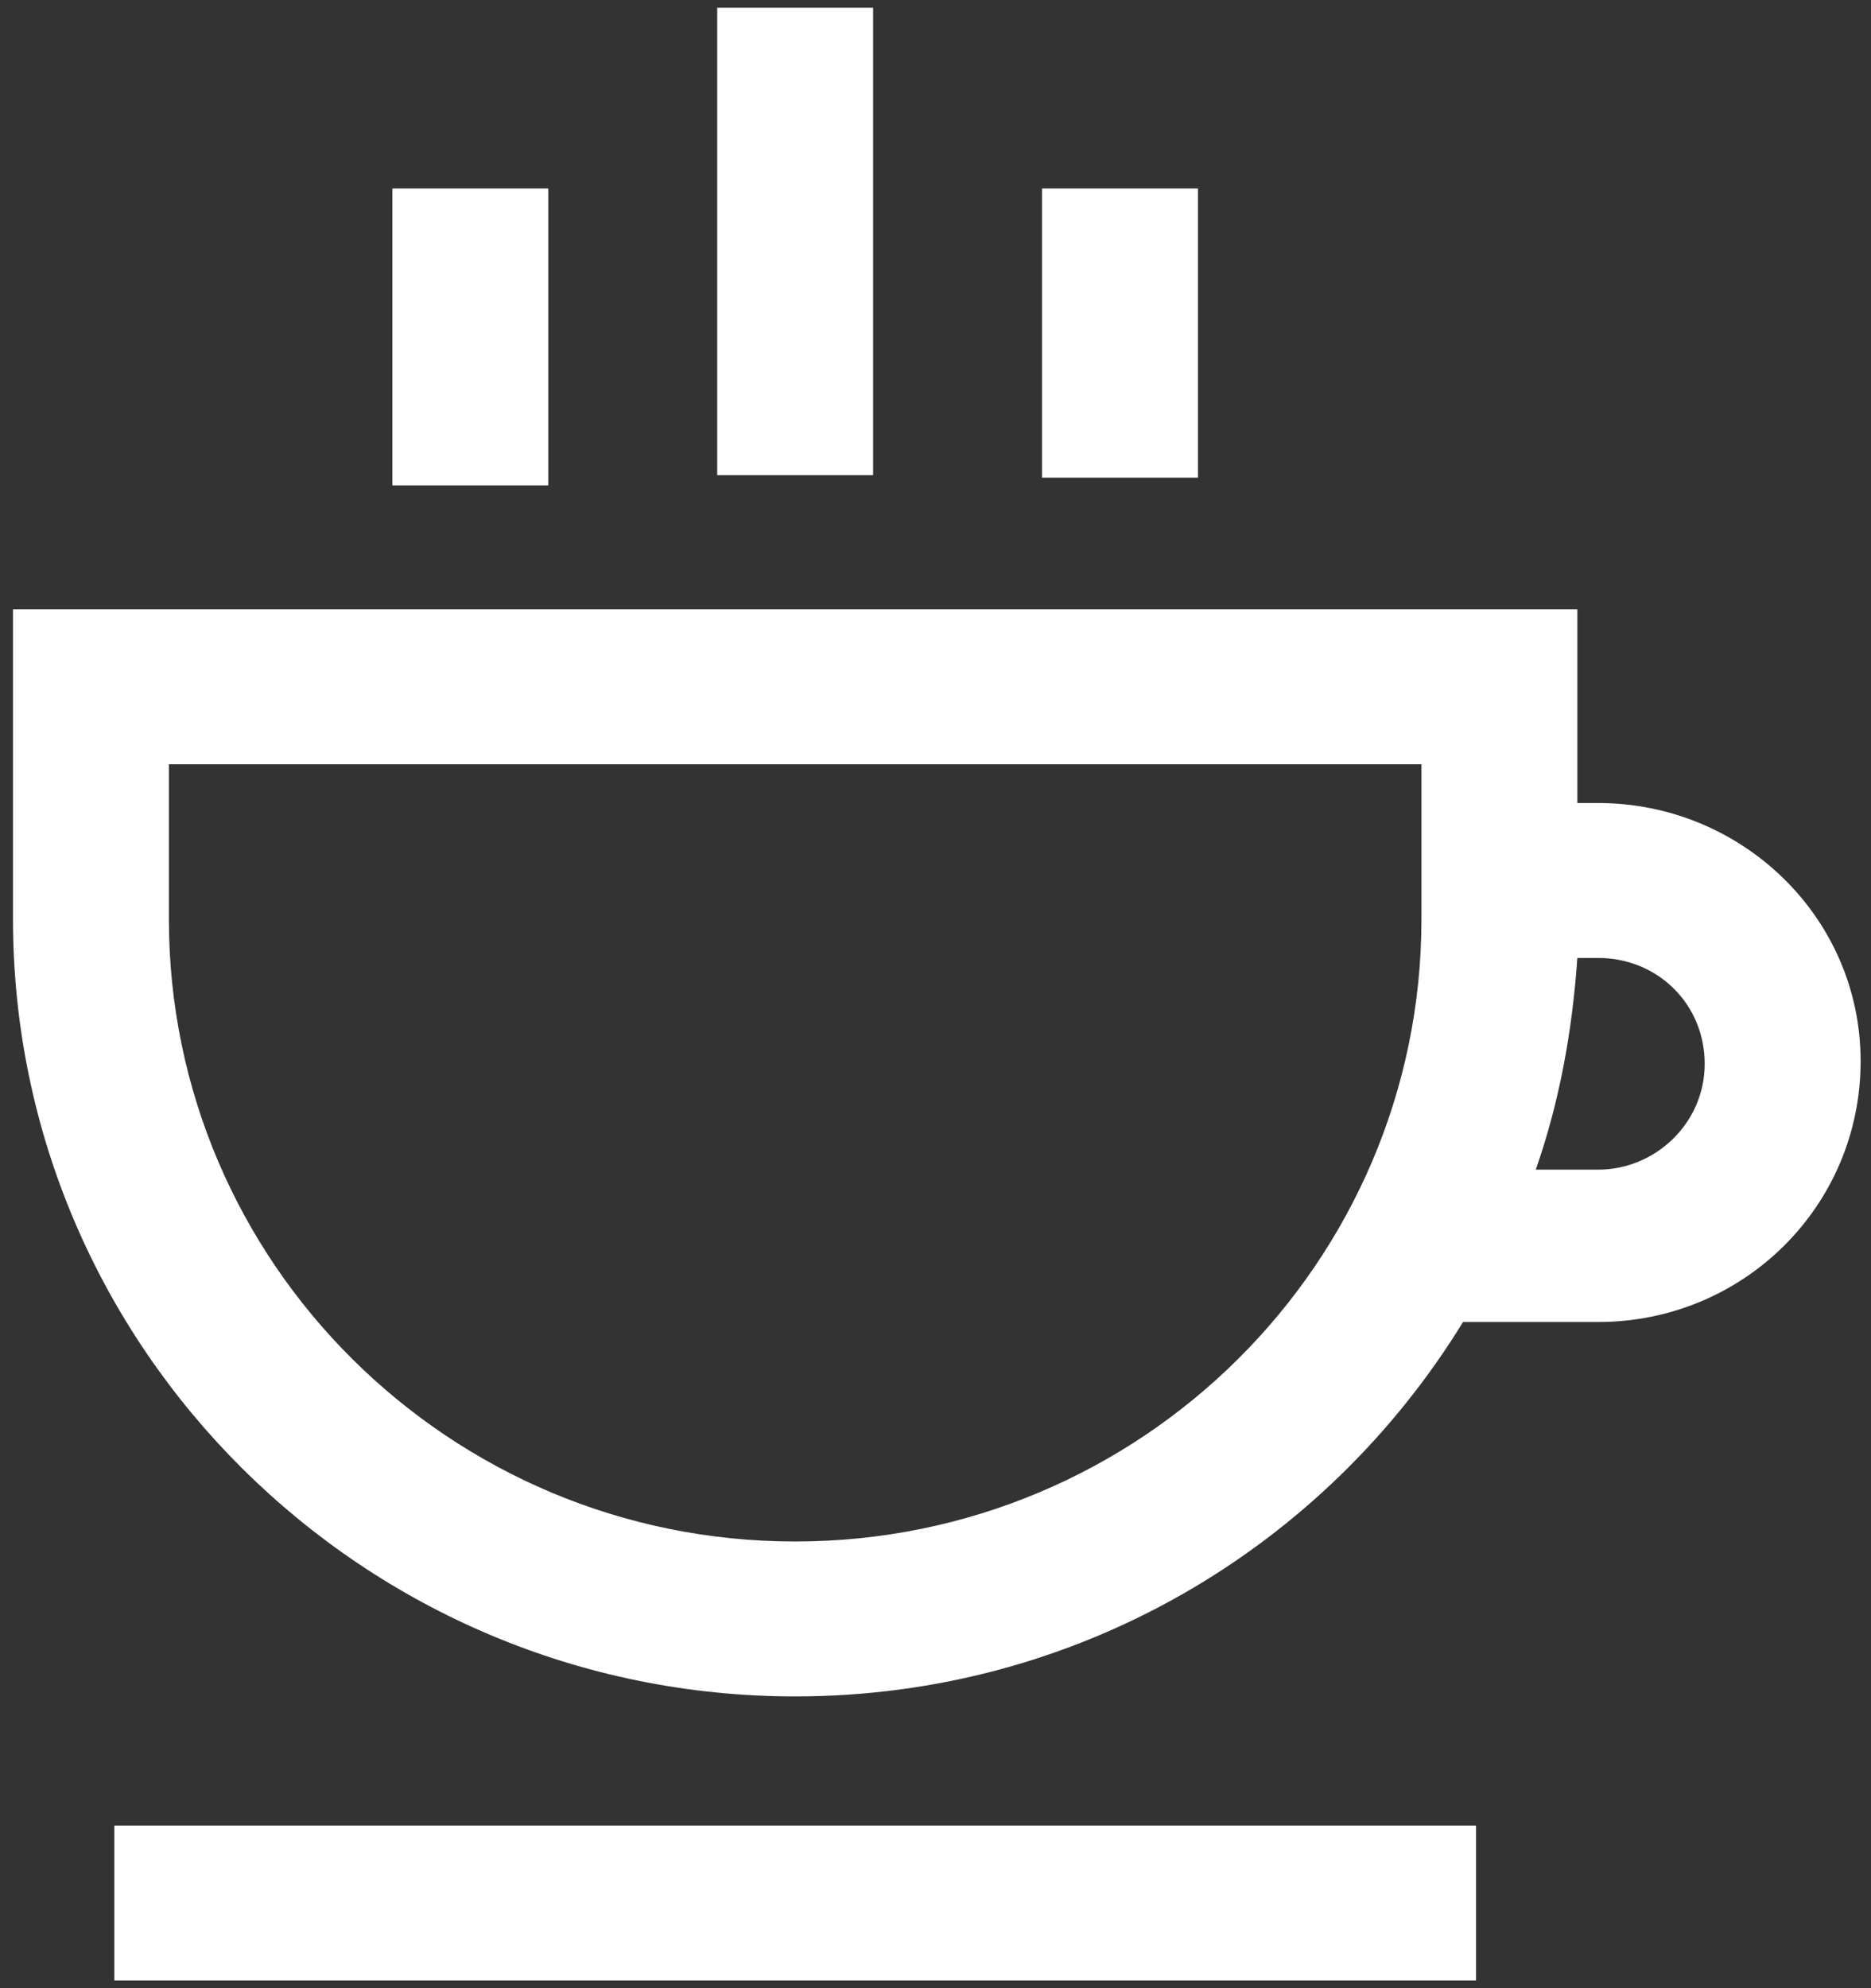 <?xml version="1.0" encoding="UTF-8"?>
<svg width="80px" height="85px" viewBox="0 0 80 85" version="1.1" xmlns="http://www.w3.org/2000/svg" xmlns:xlink="http://www.w3.org/1999/xlink">
    <rect x="0" y="0" width="80" height="85" fill="#333333" stroke="none"/>
    <!-- Generator: Sketch 47 (45396) - http://www.bohemiancoding.com/sketch -->
    <title>Combined Shape</title>
    <desc>Created with Sketch.</desc>
    <defs></defs>
    <g id="Page-1" stroke="none" stroke-width="1" fill="none" fill-rule="evenodd">
        <g id="Tourist_ALL" transform="translate(-572, -8470)" fill-rule="nonzero" fill="#FFFFFF">
            <g id="Page-Copy-7" transform="translate(-64, 8009)">
                <g id="restaurant" transform="translate(636, 461)">
                    <g id="Group">
                        <path d="M4.889,78.045 L63.111,78.045 L63.111,84.669 L4.889,84.669 L4.889,78.045 Z M16.778,8.058 L23.444,8.058 L23.444,20.753 L16.778,20.753 L16.778,8.058 Z M30.667,0.331 L37.333,0.331 L37.333,20.312 L30.667,20.312 L30.667,0.331 Z M44.556,8.058 L51.222,8.058 L51.222,20.422 L44.556,20.422 L44.556,8.058 Z M68.333,34.331 C74.444,34.331 79.556,39.188 79.556,45.37 C79.556,51.552 74.556,56.519 68.333,56.519 L62.556,56.519 C56.667,66.123 46.111,72.526 34,72.526 C15.556,72.526 0.556,57.623 0.556,39.299 L0.556,26.052 L67.444,26.052 L67.444,34.331 L68.333,34.331 Z M60.778,39.299 L60.778,32.675 L7.222,32.675 L7.222,39.299 C7.222,53.981 19.222,65.903 34,65.903 C48.778,65.903 60.778,53.981 60.778,39.299 Z M68.333,50.006 C70.778,50.006 72.889,48.019 72.889,45.481 C72.889,42.942 70.889,40.955 68.333,40.955 L67.444,40.955 C67.222,44.156 66.667,47.136 65.667,50.006 L68.333,50.006 Z" id="Combined-Shape"></path>
                    </g>
                </g>
            </g>
        </g>
    </g>
</svg>